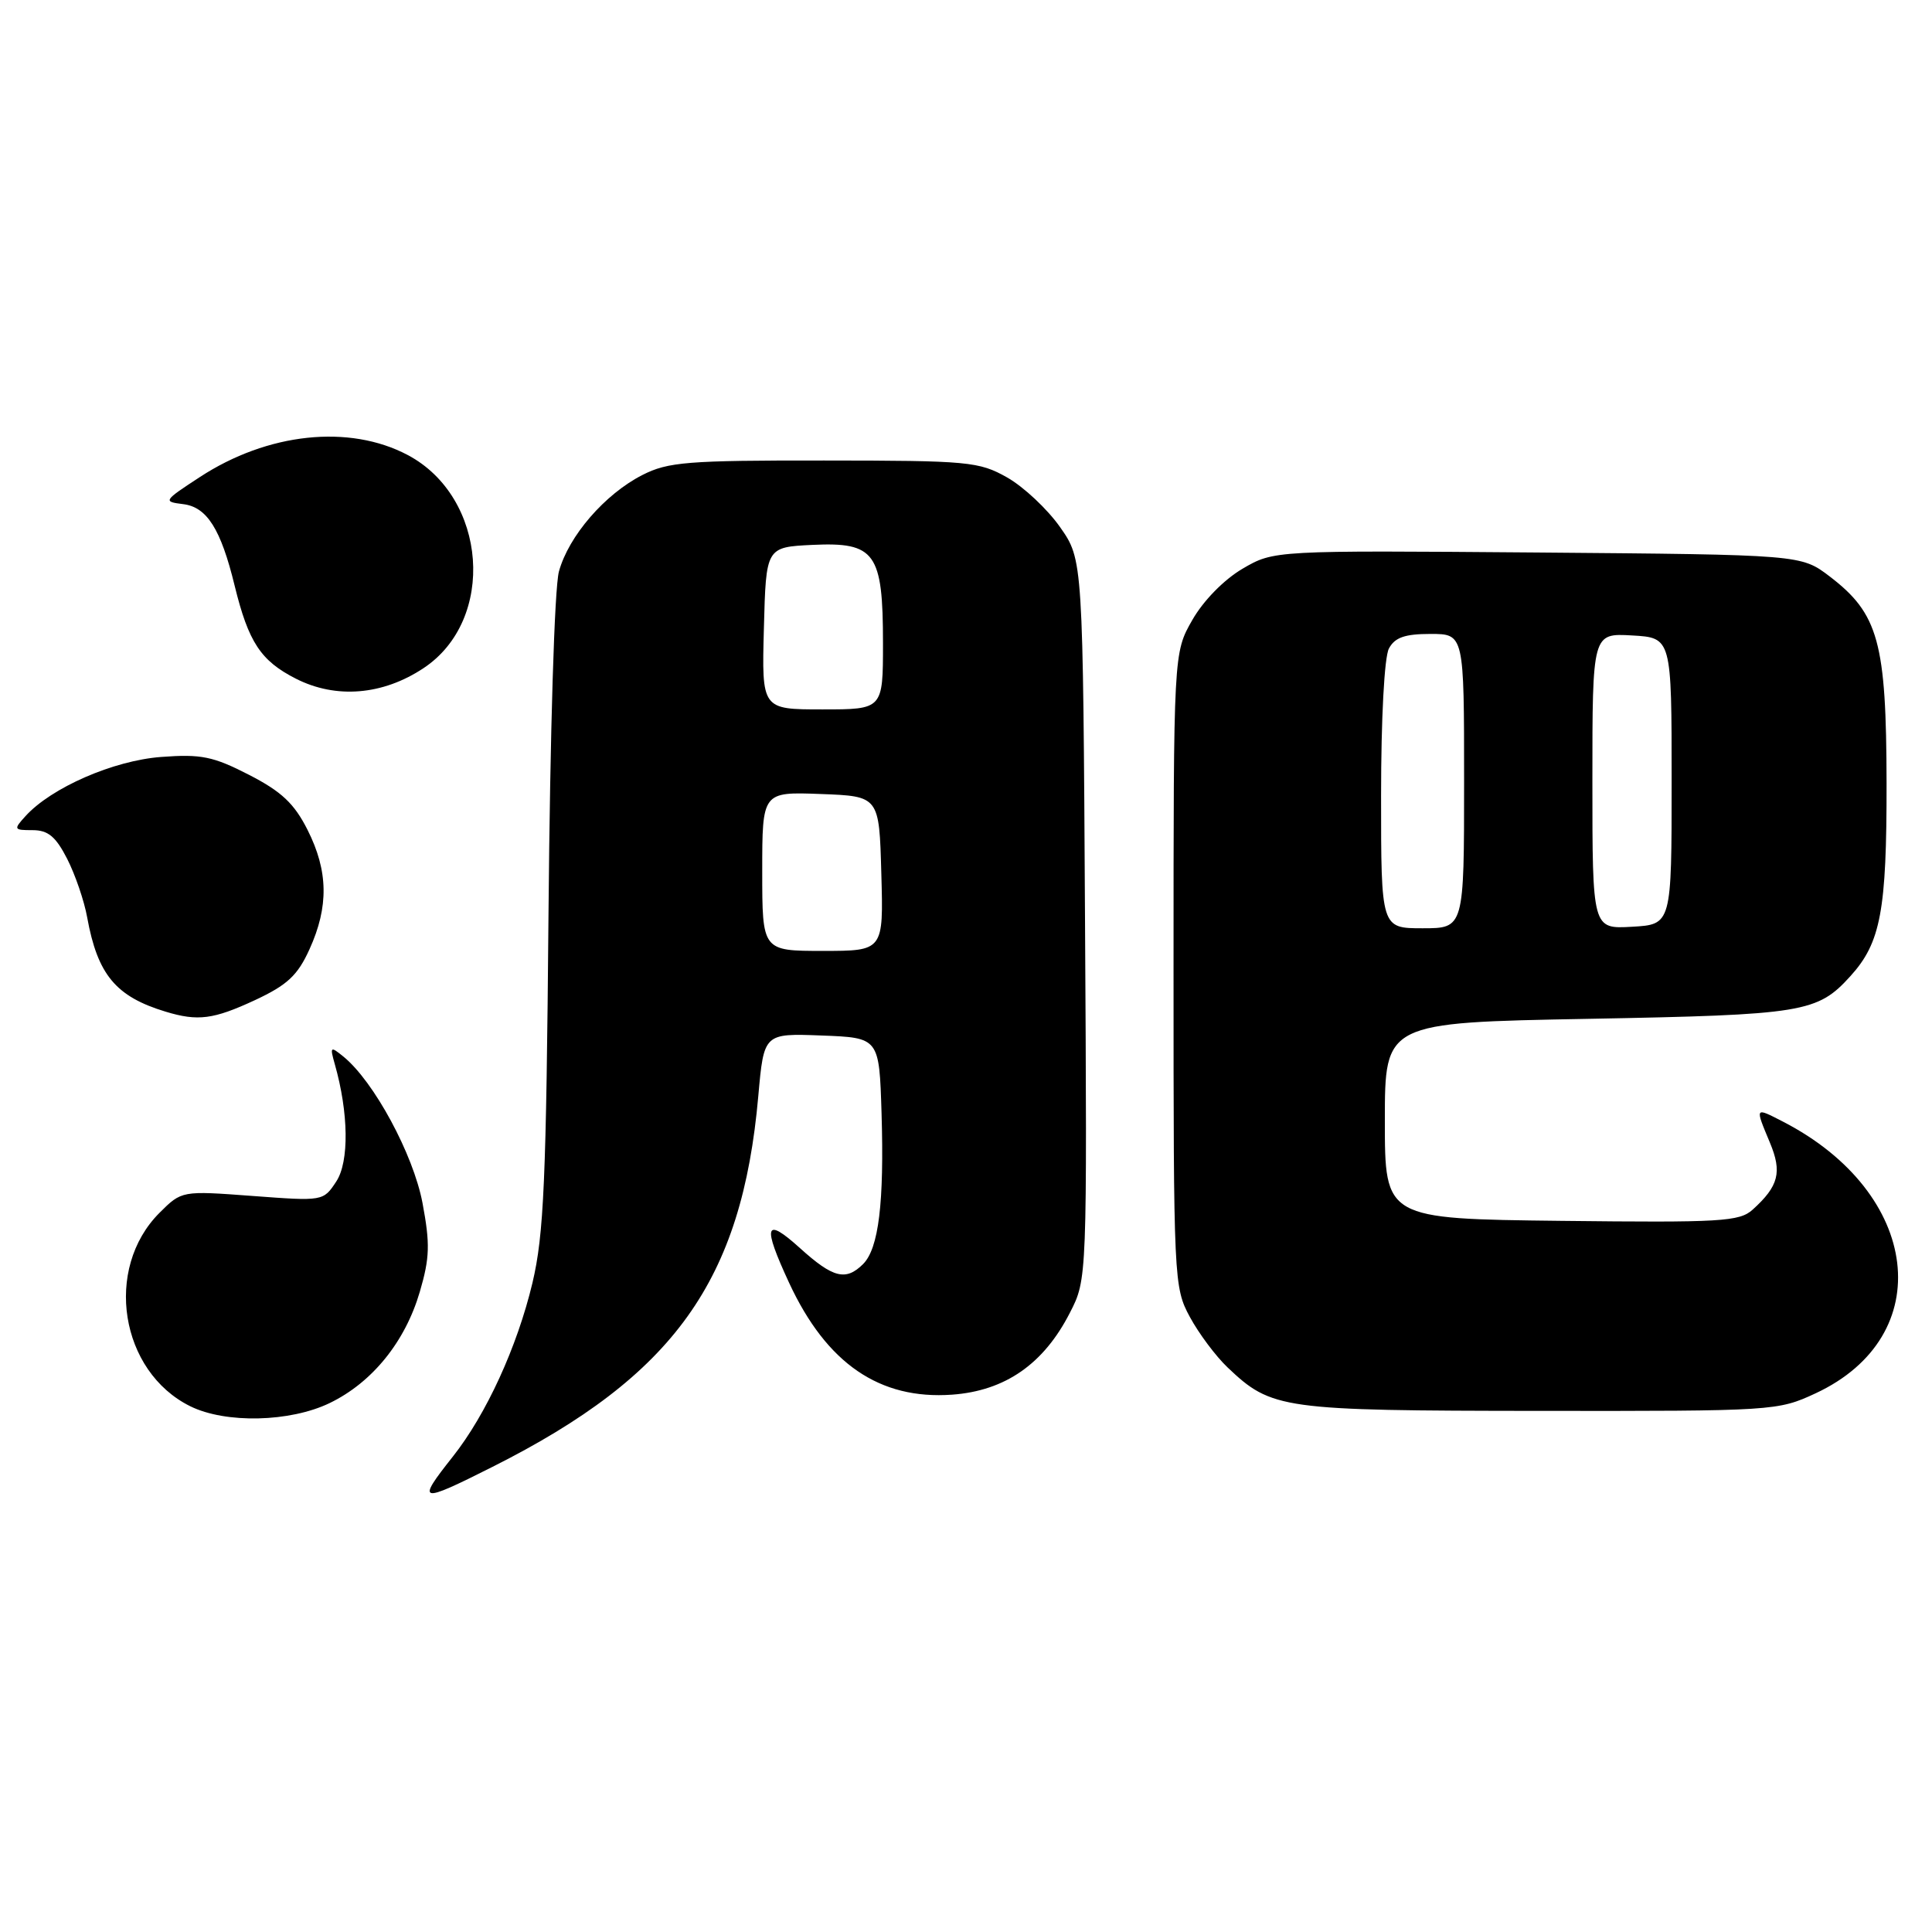 <?xml version="1.0" encoding="UTF-8" standalone="no"?>
<!DOCTYPE svg PUBLIC "-//W3C//DTD SVG 1.1//EN" "http://www.w3.org/Graphics/SVG/1.1/DTD/svg11.dtd" >
<svg xmlns="http://www.w3.org/2000/svg" xmlns:xlink="http://www.w3.org/1999/xlink" version="1.1" viewBox="0 0 256 256">
 <g >
 <path fill="currentColor"
d=" M 65.27 194.36 C 89.35 182.25 98.32 169.72 100.48 145.21 C 101.22 136.92 101.22 136.92 108.86 137.21 C 116.50 137.50 116.50 137.50 116.81 147.50 C 117.17 159.37 116.43 165.42 114.37 167.49 C 112.08 169.77 110.39 169.35 106.00 165.38 C 101.34 161.17 101.00 162.30 104.57 170.00 C 109.53 180.68 116.55 185.49 126.16 184.80 C 133.19 184.29 138.30 180.74 141.77 173.94 C 144.05 169.50 144.05 169.50 143.77 121.84 C 143.50 74.17 143.50 74.17 140.46 69.84 C 138.79 67.46 135.64 64.51 133.46 63.27 C 129.72 61.16 128.37 61.03 109.21 61.02 C 91.08 61.00 88.52 61.21 85.12 62.94 C 80.14 65.48 75.35 71.02 74.06 75.73 C 73.47 77.92 72.89 96.89 72.68 121.00 C 72.38 156.51 72.07 163.58 70.55 170.00 C 68.53 178.46 64.44 187.40 60.00 193.01 C 55.12 199.17 55.52 199.27 65.27 194.36 Z  M 43.69 185.91 C 49.33 183.18 53.69 177.79 55.63 171.16 C 56.95 166.65 57.00 164.82 55.98 159.38 C 54.76 152.95 49.54 143.28 45.50 140.00 C 43.78 138.60 43.70 138.67 44.36 141.00 C 46.20 147.46 46.28 153.93 44.56 156.55 C 42.84 159.17 42.81 159.17 33.46 158.47 C 24.08 157.77 24.08 157.77 21.13 160.71 C 13.73 168.12 15.90 181.74 25.22 186.34 C 29.91 188.65 38.44 188.45 43.69 185.91 Z  M 240.58 184.62 C 256.85 177.04 254.57 158.06 236.25 148.62 C 232.49 146.69 232.53 146.63 234.52 151.40 C 236.16 155.32 235.69 157.16 232.24 160.28 C 230.49 161.87 228.05 162.01 206.90 161.77 C 183.50 161.50 183.50 161.50 183.50 148.50 C 183.50 135.50 183.50 135.50 210.50 135.00 C 239.04 134.47 240.81 134.18 245.21 129.32 C 249.21 124.90 250.00 120.67 249.98 103.78 C 249.95 85.09 248.92 81.33 242.44 76.38 C 238.66 73.50 238.66 73.50 203.73 73.21 C 168.80 72.93 168.80 72.93 164.64 75.36 C 162.19 76.80 159.45 79.59 157.99 82.15 C 155.50 86.50 155.50 86.50 155.50 128.50 C 155.50 169.63 155.54 170.58 157.66 174.50 C 158.85 176.70 161.10 179.71 162.66 181.19 C 168.50 186.74 169.80 186.92 204.00 186.95 C 235.05 186.98 235.57 186.95 240.58 184.62 Z  M 33.79 132.52 C 38.07 130.52 39.44 129.25 41.01 125.78 C 43.58 120.13 43.50 115.41 40.75 109.96 C 38.99 106.47 37.30 104.88 33.00 102.67 C 28.25 100.23 26.66 99.90 21.36 100.30 C 15.04 100.77 6.79 104.37 3.37 108.15 C 1.77 109.91 1.82 110.00 4.32 110.00 C 6.37 110.00 7.39 110.85 8.90 113.80 C 9.96 115.88 11.16 119.37 11.55 121.55 C 12.93 129.15 15.34 132.05 21.94 134.05 C 26.22 135.35 28.28 135.08 33.79 132.52 Z  M 56.11 88.54 C 65.79 82.14 64.58 65.88 54.02 60.29 C 46.27 56.19 35.46 57.34 26.47 63.22 C 21.65 66.37 21.58 66.47 24.26 66.80 C 27.42 67.18 29.26 70.09 31.09 77.60 C 32.93 85.11 34.55 87.56 39.21 89.93 C 44.52 92.63 50.71 92.12 56.11 88.54 Z  M 101.00 115.46 C 101.00 104.92 101.00 104.92 108.75 105.21 C 116.50 105.50 116.50 105.50 116.78 115.75 C 117.07 126.00 117.07 126.00 109.03 126.00 C 101.00 126.00 101.00 126.00 101.00 115.46 Z  M 101.22 83.25 C 101.50 72.50 101.50 72.50 107.66 72.20 C 115.97 71.81 117.00 73.24 117.00 85.22 C 117.00 94.00 117.00 94.00 108.97 94.00 C 100.93 94.00 100.93 94.00 101.22 83.25 Z  M 183.00 105.43 C 183.00 95.24 183.43 87.06 184.04 85.93 C 184.82 84.47 186.14 84.00 189.54 84.00 C 194.00 84.00 194.00 84.00 194.00 103.50 C 194.00 123.00 194.00 123.00 188.50 123.00 C 183.00 123.00 183.00 123.00 183.00 105.43 Z  M 211.00 103.50 C 211.00 83.90 211.00 83.90 216.25 84.20 C 221.50 84.50 221.50 84.50 221.50 103.50 C 221.50 122.50 221.50 122.50 216.25 122.80 C 211.00 123.10 211.00 123.10 211.00 103.50 Z "/>
</g>
</svg>